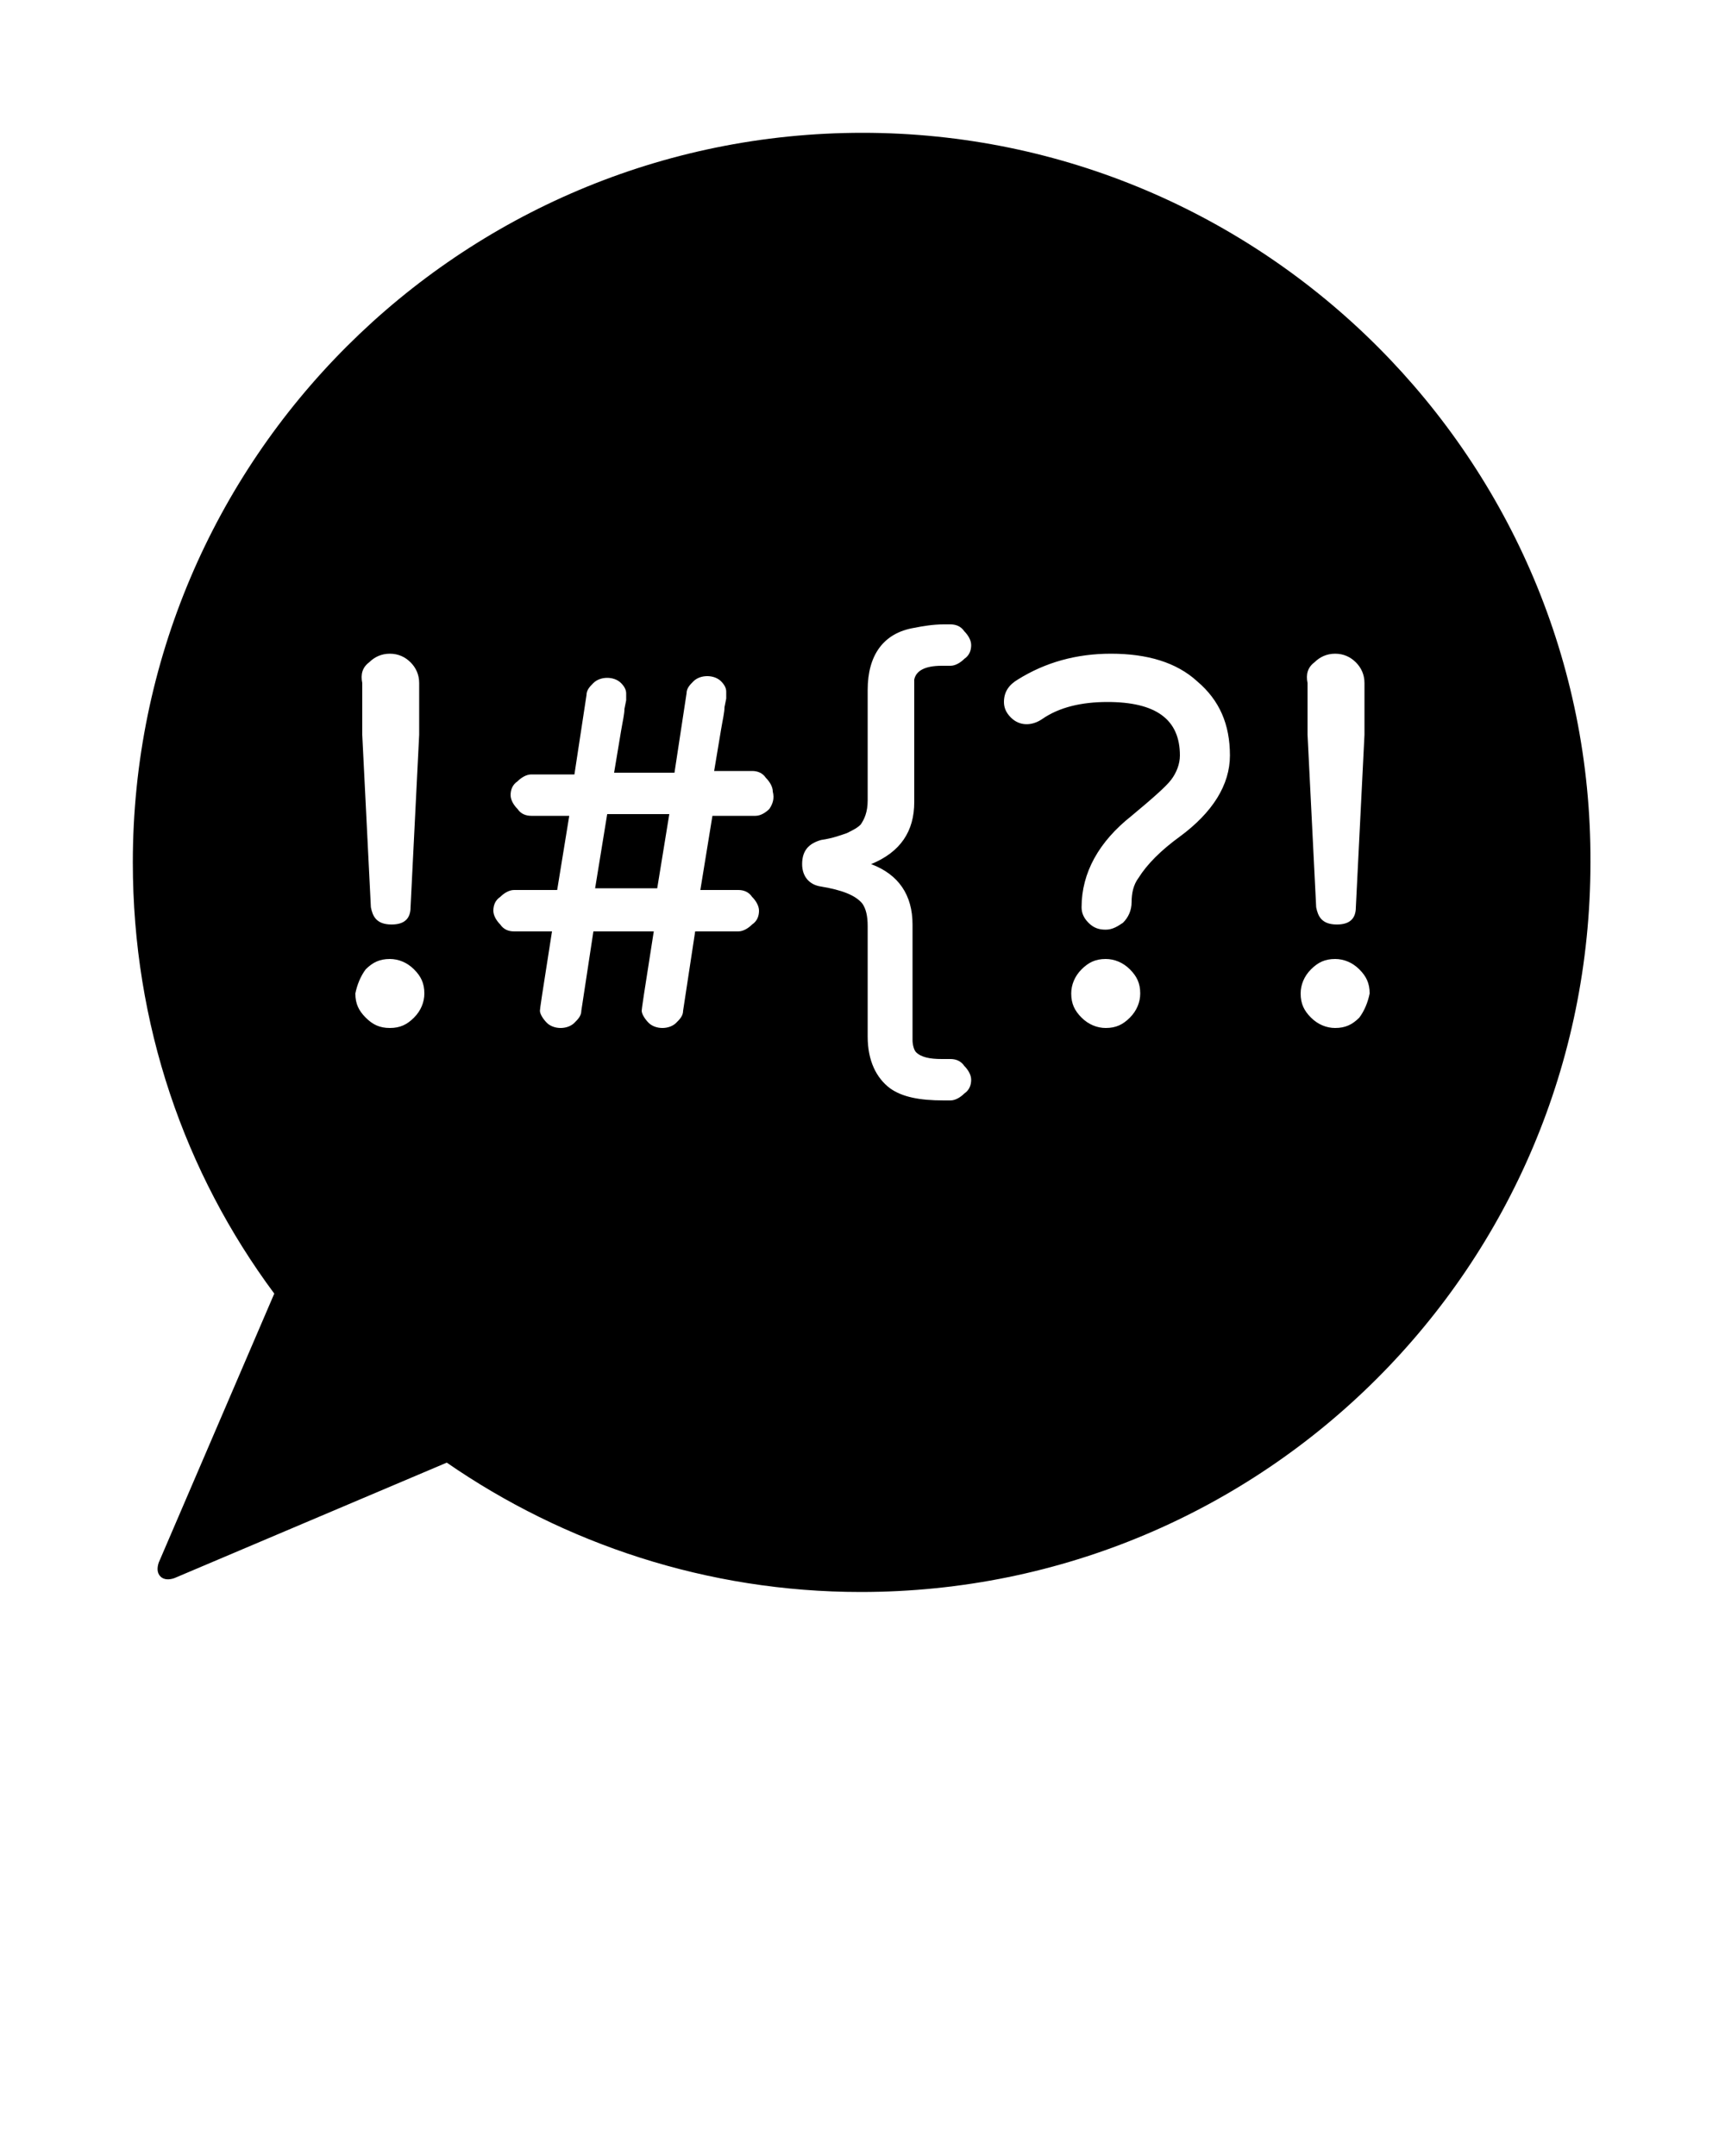 <?xml version="1.0" encoding="utf-8"?>
<!-- Generator: Adobe Illustrator 19.0.1, SVG Export Plug-In . SVG Version: 6.00 Build 0)  -->
<svg version="1.1" id="Слой_1" xmlns="http://www.w3.org/2000/svg" xmlns:xlink="http://www.w3.org/1999/xlink" x="0px" y="0px"
	 viewBox="-449 688 100 125" style="enable-background:new -449 688 100 125;" xml:space="preserve">
<g>
	<path d="M-399,695.7c-23.3,0-42.3,18.9-42.3,42.3c0,9.4,3,18,8.2,25l-6.7,15.6c-0.1,0.3-0.1,0.6,0.1,0.8c0.2,0.2,0.5,0.2,0.8,0.1
		l15.8-6.7c6.8,4.7,15.1,7.5,24,7.5c23.4,0,42.3-18.9,42.3-42.3C-356.7,714.7-375.7,695.7-399,695.7z M-372.8,726.4
		c0.3-0.3,0.7-0.5,1.2-0.5s0.9,0.2,1.2,0.5c0.3,0.3,0.5,0.7,0.5,1.2v3l-0.5,10c0,0.7-0.4,1-1.1,1c-0.9,0-1.1-0.5-1.2-1l-0.5-10v-3
		C-373.3,727.1-373.2,726.7-372.8,726.4z M-427.6,726.4c0.3-0.3,0.7-0.5,1.2-0.5c0.5,0,0.9,0.2,1.2,0.5c0.3,0.3,0.5,0.7,0.5,1.2v3
		l-0.5,10c0,0.7-0.4,1-1.1,1c-0.9,0-1.1-0.5-1.2-1l-0.5-10v-3C-428.1,727.1-428,726.7-427.6,726.4z M-427.8,744.2
		c0.4-0.4,0.8-0.6,1.4-0.6c0.5,0,1,0.2,1.4,0.6c0.4,0.4,0.6,0.8,0.6,1.4c0,0.5-0.2,1-0.6,1.4c-0.4,0.4-0.8,0.6-1.4,0.6
		s-1-0.2-1.4-0.6c-0.4-0.4-0.6-0.8-0.6-1.4C-428.3,745.1-428.1,744.6-427.8,744.2z M-404.4,734.9c-0.2,0.2-0.5,0.4-0.8,0.4h-2.5
		l-0.7,4.3h2.2c0.3,0,0.6,0.1,0.8,0.4c0.2,0.2,0.4,0.5,0.4,0.8c0,0.3-0.1,0.6-0.4,0.8c-0.2,0.2-0.5,0.4-0.8,0.4h-2.5l-0.7,4.6
		c0,0.3-0.2,0.5-0.4,0.7c-0.2,0.2-0.5,0.3-0.8,0.3s-0.6-0.1-0.8-0.3c-0.2-0.2-0.4-0.5-0.4-0.7c0-0.1,0.1-0.8,0.7-4.6h-3.5l-0.7,4.6
		c0,0.3-0.2,0.5-0.4,0.7c-0.2,0.2-0.5,0.3-0.8,0.3s-0.6-0.1-0.8-0.3c-0.2-0.2-0.4-0.5-0.4-0.7c0-0.1,0.1-0.8,0.7-4.6h-2.2
		c-0.3,0-0.6-0.1-0.8-0.4c-0.2-0.2-0.4-0.5-0.4-0.8s0.1-0.6,0.4-0.8c0.2-0.2,0.5-0.4,0.8-0.4h2.5l0.7-4.3h-2.2
		c-0.3,0-0.6-0.1-0.8-0.4c-0.2-0.2-0.4-0.5-0.4-0.8c0-0.3,0.1-0.6,0.4-0.8c0.2-0.2,0.5-0.4,0.8-0.4h2.5l0.7-4.6
		c0-0.3,0.2-0.5,0.4-0.7c0.2-0.2,0.5-0.3,0.8-0.3c0.3,0,0.6,0.1,0.8,0.3c0.2,0.2,0.3,0.4,0.3,0.6c0,0.2,0,0.3,0,0.4l-0.1,0.5
		c0,0.3-0.1,0.7-0.2,1.3l-0.4,2.4h3.5l0.7-4.6c0-0.3,0.2-0.5,0.4-0.7c0.2-0.2,0.5-0.3,0.8-0.3c0.3,0,0.6,0.1,0.8,0.3
		c0.2,0.2,0.3,0.4,0.3,0.6c0,0.2,0,0.3,0,0.4l-0.1,0.5c0,0.3-0.1,0.7-0.2,1.3l-0.4,2.4h2.2c0.3,0,0.6,0.1,0.8,0.4
		c0.2,0.2,0.4,0.5,0.4,0.8C-404.1,734.3-404.2,734.6-404.4,734.9z M-396.1,741.6v6.7c0,0.3,0.1,0.6,0.2,0.7c0.3,0.3,0.8,0.4,1.5,0.4
		h0.5c0.3,0,0.6,0.1,0.8,0.4c0.2,0.2,0.4,0.5,0.4,0.8s-0.1,0.6-0.4,0.8c-0.2,0.2-0.5,0.4-0.8,0.4h-0.4c-1.4,0-2.4-0.2-3.1-0.7
		c-0.8-0.6-1.3-1.6-1.3-3v-6.4c0-0.6-0.1-1-0.3-1.3c-0.4-0.5-1.2-0.8-2.4-1c-0.7-0.1-1.1-0.6-1.1-1.3c0-0.8,0.4-1.2,1.1-1.4
		c0.7-0.1,1.2-0.3,1.5-0.4c0.4-0.2,0.6-0.3,0.8-0.5c0.2-0.3,0.4-0.7,0.4-1.4V728c0-2,0.9-3.3,2.7-3.6c0.5-0.1,1.1-0.2,1.7-0.2h0.4
		c0.3,0,0.6,0.1,0.8,0.4c0.2,0.2,0.4,0.5,0.4,0.8c0,0.3-0.1,0.6-0.4,0.8c-0.2,0.2-0.5,0.4-0.8,0.4h-0.5c-1,0-1.5,0.3-1.6,0.8
		c0,0.1,0,0.3,0,0.4v6.7c0,1.7-0.8,2.9-2.5,3.6C-396.9,738.7-396.1,739.9-396.1,741.6z M-383.5,747c-0.4,0.4-0.8,0.6-1.4,0.6
		c-0.5,0-1-0.2-1.4-0.6c-0.4-0.4-0.6-0.8-0.6-1.4c0-0.5,0.2-1,0.6-1.4c0.4-0.4,0.8-0.6,1.4-0.6c0.5,0,1,0.2,1.4,0.6
		c0.4,0.4,0.6,0.8,0.6,1.4C-382.9,746.1-383.1,746.6-383.5,747z M-380.6,736.5c-1.1,0.8-1.9,1.6-2.4,2.4c-0.3,0.4-0.4,0.9-0.4,1.4
		c0,0.5-0.2,0.9-0.5,1.2c-0.3,0.2-0.6,0.4-1,0.4c-0.4,0-0.7-0.1-1-0.4c-0.3-0.3-0.4-0.6-0.4-0.9c0-2,1-3.8,2.9-5.3
		c1.2-1,2-1.7,2.3-2.1c0.3-0.4,0.5-0.9,0.5-1.4c0-2.1-1.4-3.1-4.2-3.1c-1.5,0-2.8,0.3-3.8,1c-0.6,0.4-1.3,0.4-1.8-0.1
		c-0.3-0.3-0.4-0.6-0.4-0.9c0-0.6,0.3-1,0.8-1.3c1.6-1,3.4-1.5,5.4-1.5c2.1,0,3.8,0.5,5,1.6c1.3,1.1,1.9,2.5,1.9,4.3
		C-377.7,733.5-378.7,735.1-380.6,736.5z M-370.2,747c-0.4,0.4-0.8,0.6-1.4,0.6c-0.5,0-1-0.2-1.4-0.6c-0.4-0.4-0.6-0.8-0.6-1.4
		c0-0.5,0.2-1,0.6-1.4c0.4-0.4,0.8-0.6,1.4-0.6c0.5,0,1,0.2,1.4,0.6c0.4,0.4,0.6,0.8,0.6,1.4C-369.7,746.1-369.9,746.6-370.2,747z"
		/>
	<polygon points="-414.5,739.5 -410.9,739.5 -410.2,735.2 -413.8,735.2 	"/>
</g>
</svg>
